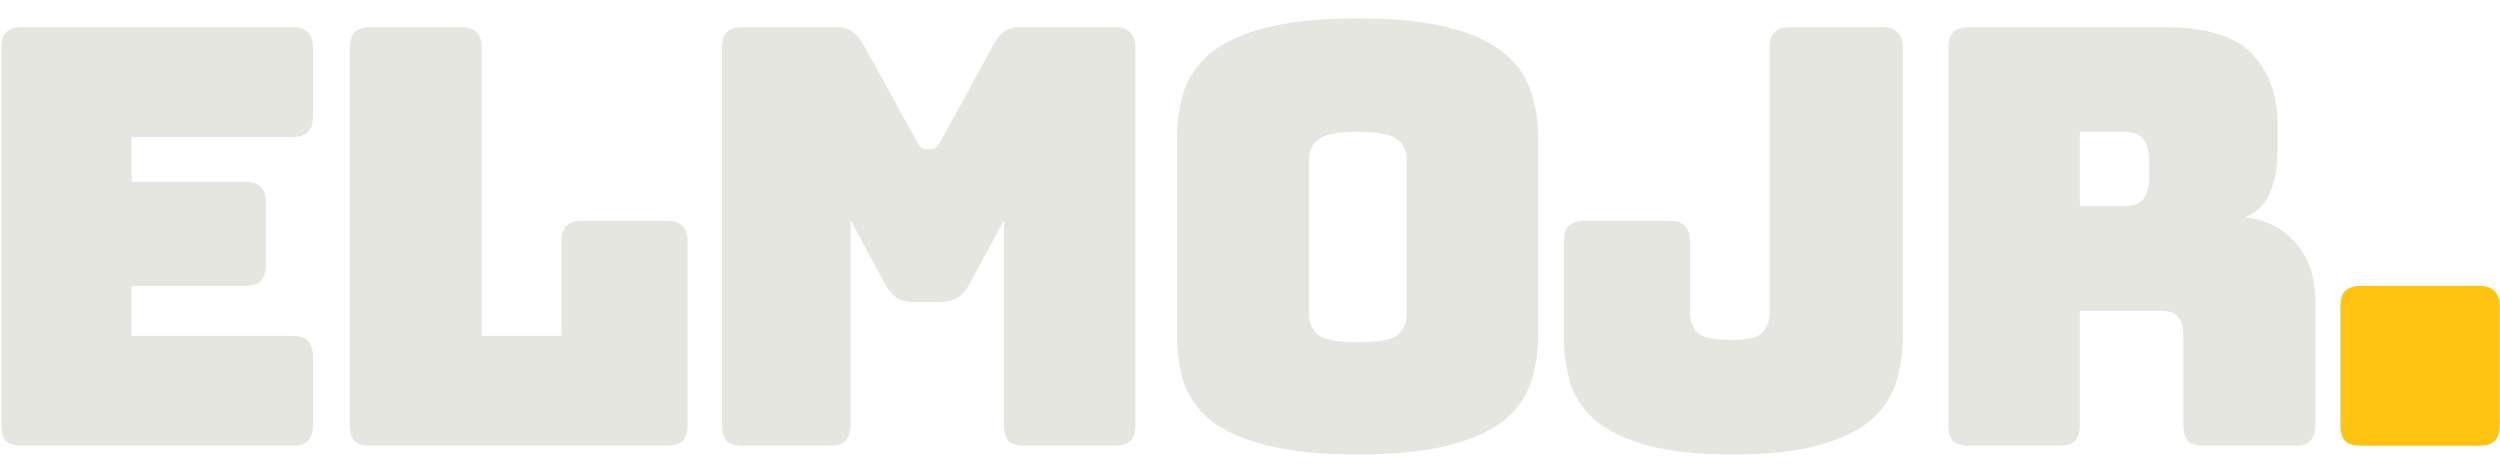 <svg width="129" height="24" viewBox="0 0 129 24" fill="none" xmlns="http://www.w3.org/2000/svg">
<path d="M15.07 23H1.15C0.77 23 0.49 22.92 0.31 22.76C0.15 22.58 0.07 22.3 0.07 21.92V2.48C0.07 2.1 0.15 1.83 0.31 1.67C0.49 1.49 0.77 1.4 1.15 1.4H15.07C15.45 1.4 15.72 1.49 15.88 1.67C16.06 1.83 16.15 2.1 16.15 2.48V5.99C16.15 6.37 16.06 6.65 15.88 6.83C15.72 6.99 15.45 7.07 15.07 7.07H6.79V9.38H12.64C13.02 9.38 13.29 9.47 13.45 9.65C13.63 9.81 13.72 10.08 13.72 10.46V13.67C13.72 14.05 13.63 14.33 13.45 14.51C13.29 14.67 13.02 14.75 12.64 14.75H6.79V17.33H15.07C15.45 17.33 15.72 17.42 15.88 17.6C16.06 17.76 16.15 18.03 16.15 18.41V21.92C16.15 22.3 16.06 22.58 15.88 22.76C15.72 22.92 15.45 23 15.07 23ZM34.399 23H19.129C18.749 23 18.469 22.92 18.289 22.76C18.129 22.58 18.049 22.3 18.049 21.92V2.48C18.049 2.1 18.129 1.83 18.289 1.67C18.469 1.49 18.749 1.4 19.129 1.4H23.779C24.159 1.4 24.429 1.49 24.589 1.67C24.769 1.83 24.859 2.1 24.859 2.48V17.33H28.969V12.47C28.969 12.09 29.049 11.82 29.209 11.66C29.389 11.48 29.669 11.39 30.049 11.39H34.399C34.779 11.39 35.049 11.48 35.209 11.66C35.389 11.82 35.479 12.09 35.479 12.47V21.92C35.479 22.3 35.389 22.58 35.209 22.76C35.049 22.92 34.779 23 34.399 23ZM42.808 23H38.338C37.958 23 37.678 22.92 37.498 22.76C37.338 22.58 37.258 22.3 37.258 21.92V2.48C37.258 2.1 37.338 1.83 37.498 1.67C37.678 1.49 37.958 1.4 38.338 1.4H43.168C43.488 1.4 43.748 1.47 43.948 1.61C44.168 1.75 44.368 1.98 44.548 2.3L47.248 7.19C47.348 7.37 47.428 7.5 47.488 7.58C47.568 7.66 47.668 7.7 47.788 7.7H48.058C48.178 7.7 48.268 7.66 48.328 7.58C48.408 7.5 48.498 7.37 48.598 7.19L51.268 2.3C51.448 1.98 51.638 1.75 51.838 1.61C52.058 1.47 52.328 1.4 52.648 1.4H57.508C57.888 1.4 58.158 1.49 58.318 1.67C58.498 1.83 58.588 2.1 58.588 2.48V21.92C58.588 22.3 58.498 22.58 58.318 22.76C58.158 22.92 57.888 23 57.508 23H52.888C52.508 23 52.228 22.92 52.048 22.76C51.888 22.58 51.808 22.3 51.808 21.92V11.36L50.038 14.63C49.858 14.97 49.638 15.22 49.378 15.38C49.138 15.52 48.828 15.59 48.448 15.59H47.248C46.868 15.59 46.548 15.52 46.288 15.38C46.048 15.22 45.838 14.97 45.658 14.63L43.888 11.36V21.92C43.888 22.3 43.798 22.58 43.618 22.76C43.458 22.92 43.188 23 42.808 23ZM79.367 17.33C79.367 18.25 79.227 19.09 78.947 19.85C78.687 20.59 78.207 21.23 77.507 21.77C76.827 22.29 75.877 22.7 74.657 23C73.457 23.3 71.927 23.45 70.067 23.45C68.207 23.45 66.667 23.3 65.447 23C64.227 22.7 63.267 22.29 62.567 21.77C61.887 21.23 61.407 20.59 61.127 19.85C60.867 19.09 60.737 18.25 60.737 17.33V7.1C60.737 6.18 60.867 5.35 61.127 4.61C61.407 3.85 61.887 3.2 62.567 2.66C63.267 2.12 64.227 1.7 65.447 1.4C66.667 1.1 68.207 0.95 70.067 0.95C71.927 0.95 73.457 1.1 74.657 1.4C75.877 1.7 76.827 2.12 77.507 2.66C78.207 3.2 78.687 3.85 78.947 4.61C79.227 5.35 79.367 6.18 79.367 7.1V17.33ZM67.547 16.25C67.547 16.65 67.697 16.99 67.997 17.27C68.297 17.53 68.987 17.66 70.067 17.66C71.147 17.66 71.837 17.53 72.137 17.27C72.437 16.99 72.587 16.65 72.587 16.25V8.18C72.587 7.8 72.437 7.48 72.137 7.22C71.837 6.94 71.147 6.8 70.067 6.8C68.987 6.8 68.297 6.94 67.997 7.22C67.697 7.48 67.547 7.8 67.547 8.18V16.25ZM98.186 17.33C98.186 18.25 98.056 19.09 97.796 19.85C97.536 20.59 97.076 21.23 96.416 21.77C95.776 22.29 94.886 22.7 93.746 23C92.606 23.3 91.156 23.45 89.396 23.45C87.656 23.45 86.216 23.3 85.076 23C83.956 22.7 83.066 22.29 82.406 21.77C81.766 21.23 81.316 20.59 81.056 19.85C80.816 19.09 80.696 18.25 80.696 17.33V12.47C80.696 12.09 80.776 11.82 80.936 11.66C81.116 11.48 81.396 11.39 81.776 11.39H86.126C86.506 11.39 86.776 11.48 86.936 11.66C87.116 11.82 87.206 12.09 87.206 12.47V16.13C87.206 16.53 87.326 16.87 87.566 17.15C87.826 17.41 88.416 17.54 89.336 17.54C90.196 17.54 90.736 17.41 90.956 17.15C91.196 16.87 91.316 16.53 91.316 16.13V2.48C91.316 2.1 91.396 1.83 91.556 1.67C91.736 1.49 92.016 1.4 92.396 1.4H97.106C97.486 1.4 97.756 1.49 97.916 1.67C98.096 1.83 98.186 2.1 98.186 2.48V17.33ZM107.321 6.8V10.64H109.571C110.091 10.64 110.441 10.51 110.621 10.25C110.801 9.97 110.891 9.63 110.891 9.23V8.21C110.891 7.81 110.801 7.48 110.621 7.22C110.441 6.94 110.091 6.8 109.571 6.8H107.321ZM106.241 23H101.621C101.241 23 100.961 22.92 100.781 22.76C100.621 22.58 100.541 22.3 100.541 21.92V2.48C100.541 2.1 100.621 1.83 100.781 1.67C100.961 1.49 101.241 1.4 101.621 1.4H111.611C113.851 1.4 115.391 1.87 116.231 2.81C117.091 3.73 117.521 4.93 117.521 6.41V7.79C117.521 8.63 117.391 9.35 117.131 9.95C116.891 10.53 116.461 10.95 115.841 11.21C116.921 11.33 117.791 11.77 118.451 12.53C119.131 13.29 119.471 14.3 119.471 15.56V21.92C119.471 22.3 119.381 22.58 119.201 22.76C119.041 22.92 118.771 23 118.391 23H113.741C113.361 23 113.081 22.92 112.901 22.76C112.741 22.58 112.661 22.3 112.661 21.92V17.33C112.661 16.89 112.571 16.57 112.391 16.37C112.231 16.15 111.941 16.04 111.521 16.04H107.321V21.92C107.321 22.3 107.231 22.58 107.051 22.76C106.891 22.92 106.621 23 106.241 23Z" fill="#E5E6E0"/>
<path d="M127.906 23H121.846C121.466 23 121.186 22.92 121.006 22.76C120.846 22.58 120.766 22.3 120.766 21.92V15.83C120.766 15.45 120.846 15.18 121.006 15.02C121.186 14.84 121.466 14.75 121.846 14.75H127.906C128.286 14.75 128.556 14.84 128.716 15.02C128.896 15.18 128.986 15.45 128.986 15.83V21.92C128.986 22.3 128.896 22.58 128.716 22.76C128.556 22.92 128.286 23 127.906 23Z" fill="#FFC412"/>
</svg>
